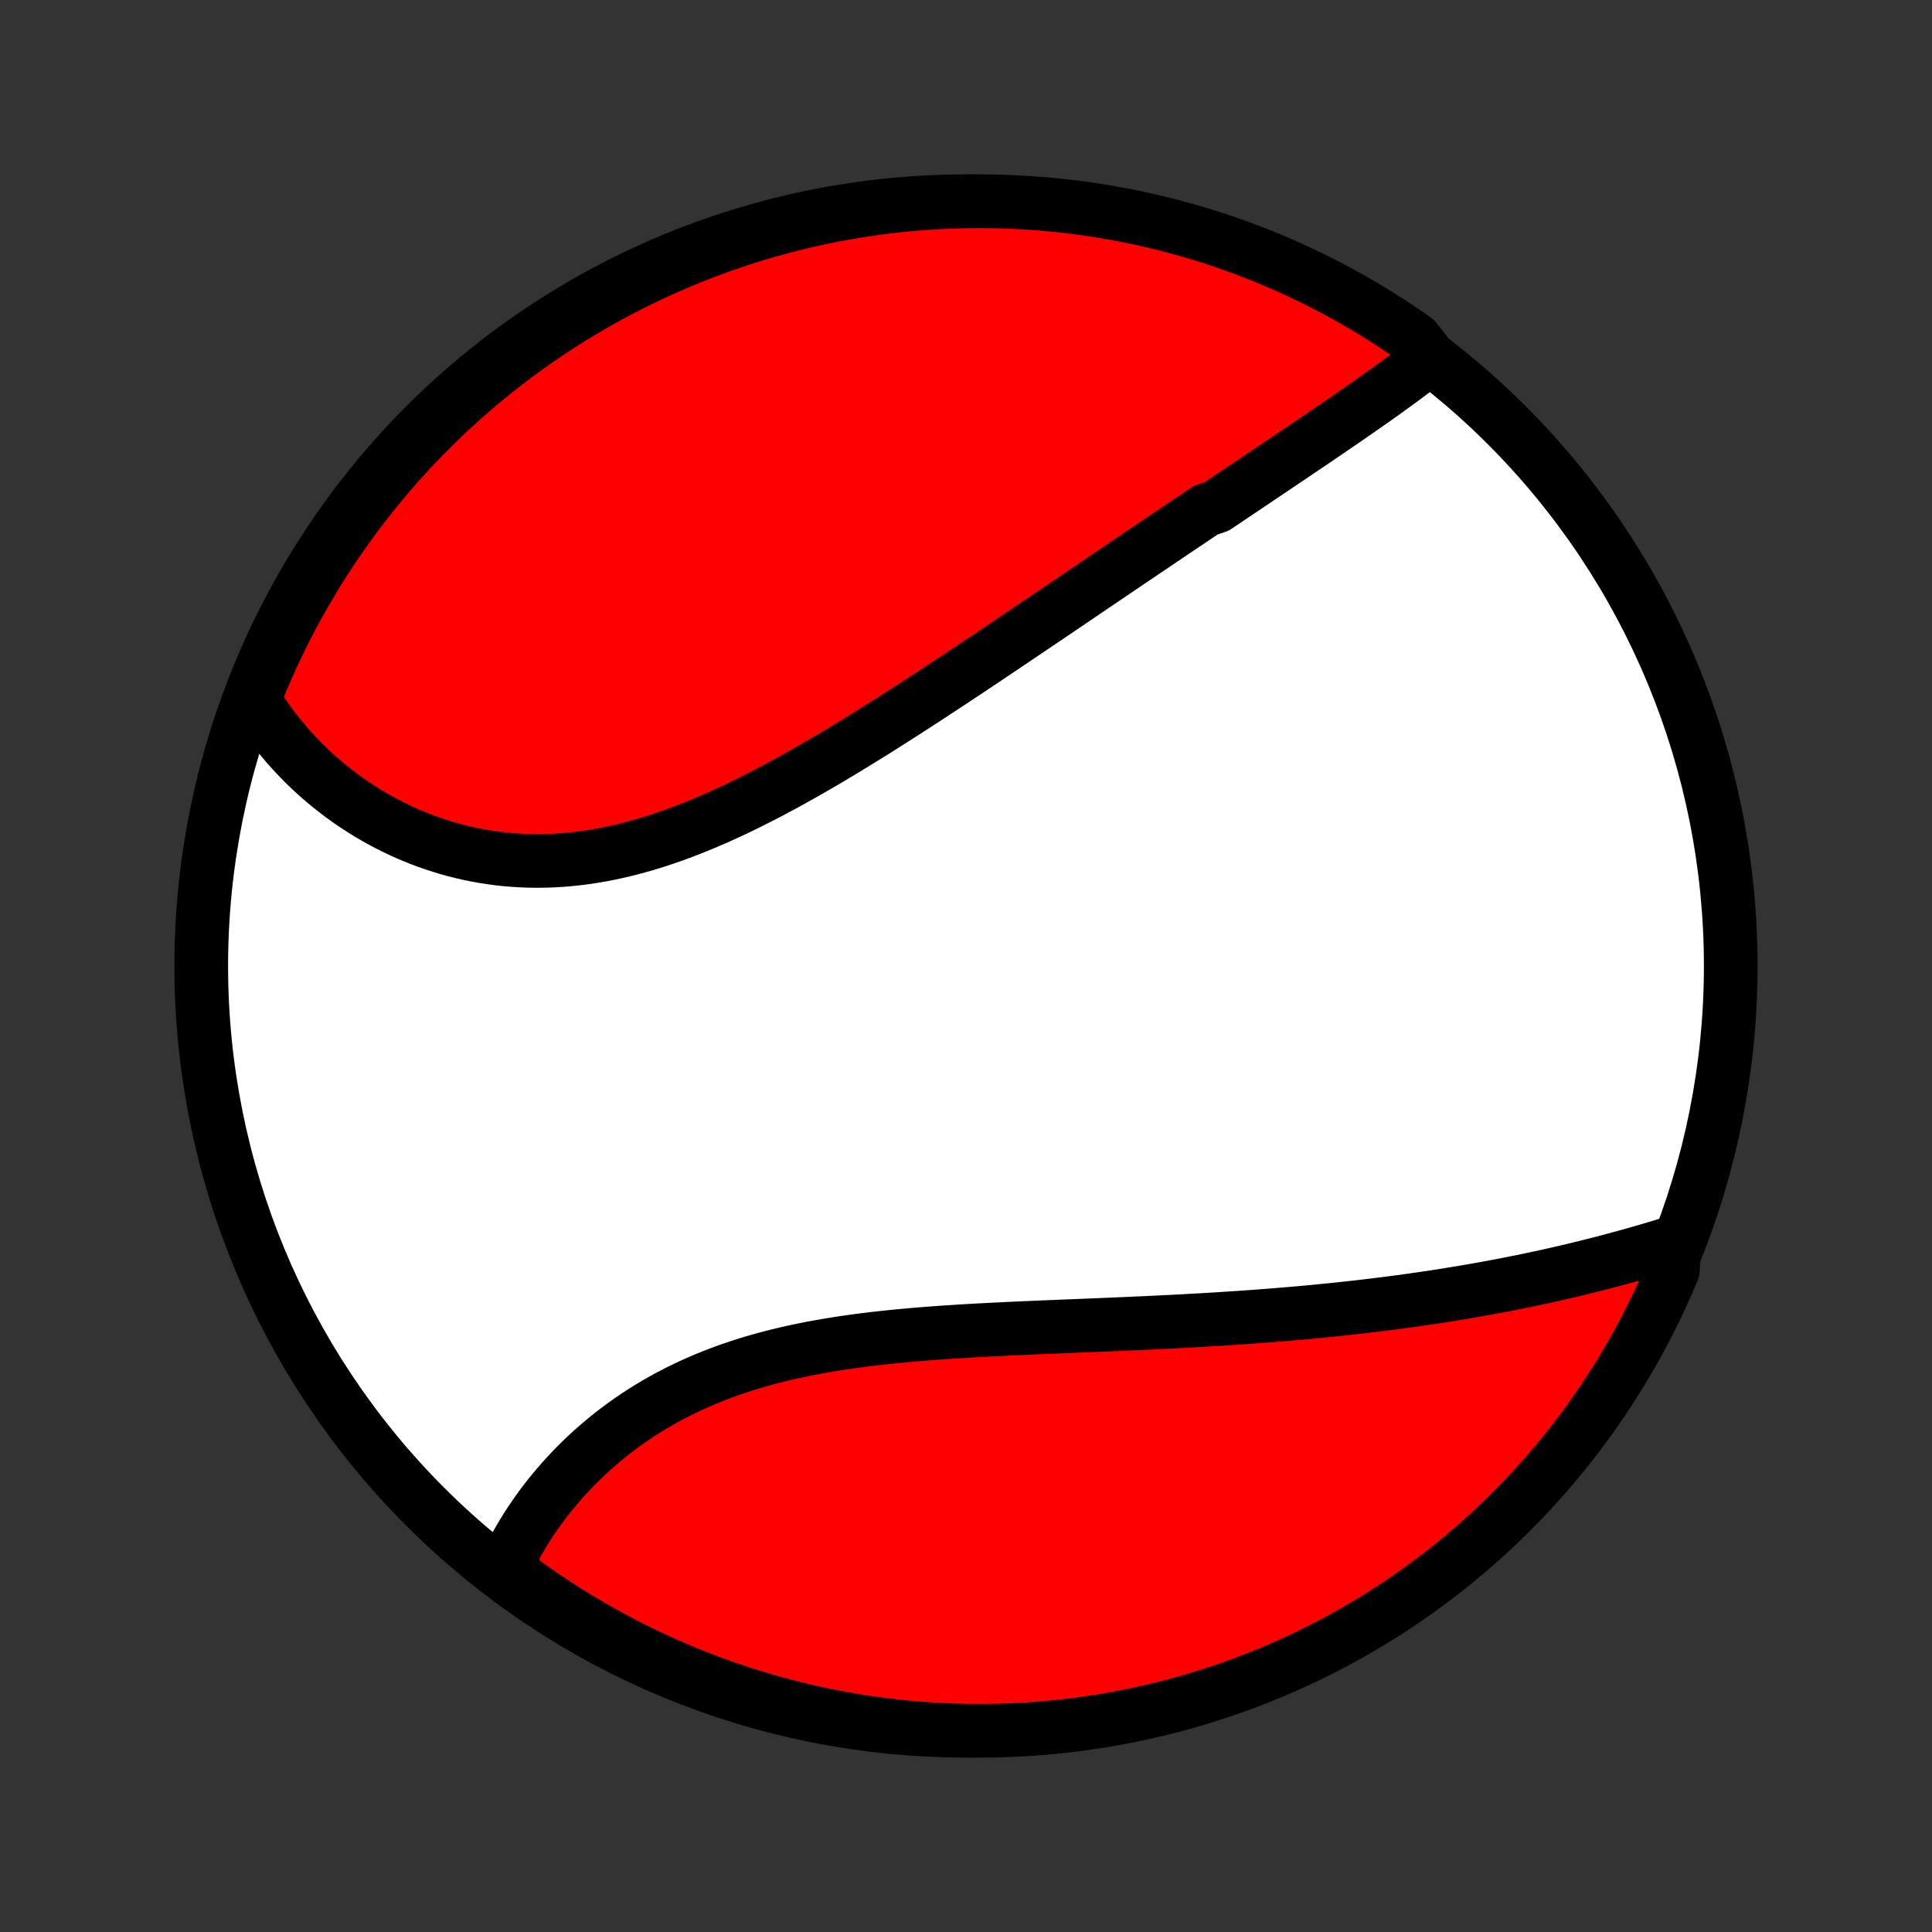 <?xml version="1.0" encoding="utf-8" standalone="no"?>
<!DOCTYPE svg PUBLIC "-//W3C//DTD SVG 1.1//EN"
  "http://www.w3.org/Graphics/SVG/1.1/DTD/svg11.dtd">
<!-- Created with matplotlib (http://matplotlib.org/) -->
<svg height="72pt" version="1.1" viewBox="0 0 72 72" width="72pt" xmlns="http://www.w3.org/2000/svg" xmlns:xlink="http://www.w3.org/1999/xlink">
 <rect x="0" y="0" width="72" height="72" fill="#333333" stroke="none"/>
 <defs>
  <style type="text/css">
*{stroke-linecap:butt;stroke-linejoin:round;}
  </style>
 </defs>
 <g id="figure_1">
  <g id="patch_1">
   <path d="
M0 72
L72 72
L72 0
L0 0
z
" style="fill:none;"/>
  </g>
  <g id="axes_1">
   <g id="PatchCollection_1">
    <defs>
     <path d="
M36 -7.5
C43.558 -7.5 50.808 -10.503 56.153 -15.848
C61.497 -21.192 64.5 -28.442 64.5 -36
C64.5 -43.558 61.497 -50.808 56.153 -56.153
C50.808 -61.497 43.558 -64.5 36 -64.5
C28.442 -64.5 21.192 -61.497 15.848 -56.153
C10.503 -50.808 7.5 -43.558 7.5 -36
C7.5 -28.442 10.503 -21.192 15.848 -15.848
C21.192 -10.503 28.442 -7.5 36 -7.5
z
" id="C0_0_a811fe30f3"/>
     <path d="
M53.286 -58.654
L53.117 -58.52
L52.946 -58.387
L52.774 -58.254
L52.6 -58.122
L52.424 -57.99
L52.247 -57.859
L52.069 -57.728
L51.889 -57.597
L51.708 -57.467
L51.526 -57.336
L51.343 -57.206
L51.16 -57.076
L50.975 -56.946
L50.789 -56.816
L50.603 -56.687
L50.416 -56.557
L50.228 -56.427
L50.039 -56.297
L49.85 -56.168
L49.66 -56.038
L49.47 -55.908
L49.279 -55.778
L49.087 -55.648
L48.895 -55.517
L48.702 -55.387
L48.508 -55.256
L48.314 -55.126
L48.12 -54.994
L47.925 -54.863
L47.729 -54.731
L47.533 -54.599
L47.337 -54.467
L47.14 -54.335
L46.942 -54.202
L46.744 -54.069
L46.545 -53.935
L46.346 -53.801
L46.146 -53.667
L45.946 -53.532
L45.745 -53.397
L45.543 -53.261
L45.341 -53.125
L44.935 -52.988
L44.731 -52.851
L44.526 -52.714
L44.321 -52.575
L44.115 -52.437
L43.908 -52.298
L43.7 -52.158
L43.492 -52.017
L43.283 -51.876
L43.073 -51.735
L42.862 -51.592
L42.65 -51.45
L42.438 -51.306
L42.224 -51.162
L42.01 -51.017
L41.795 -50.871
L41.578 -50.725
L41.361 -50.578
L41.143 -50.43
L40.924 -50.282
L40.703 -50.133
L40.482 -49.983
L40.26 -49.832
L40.036 -49.68
L39.811 -49.528
L39.585 -49.375
L39.358 -49.221
L39.13 -49.067
L38.9 -48.911
L38.669 -48.755
L38.437 -48.599
L38.204 -48.441
L37.969 -48.283
L37.733 -48.123
L37.495 -47.964
L37.257 -47.803
L37.016 -47.642
L36.775 -47.48
L36.532 -47.317
L36.287 -47.154
L36.041 -46.99
L35.794 -46.826
L35.545 -46.661
L35.294 -46.496
L35.042 -46.33
L34.789 -46.163
L34.534 -45.997
L34.278 -45.83
L34.02 -45.663
L33.76 -45.495
L33.499 -45.328
L33.237 -45.16
L32.973 -44.993
L32.707 -44.825
L32.44 -44.658
L32.172 -44.492
L31.901 -44.325
L31.63 -44.159
L31.357 -43.994
L31.083 -43.83
L30.807 -43.666
L30.529 -43.504
L30.251 -43.343
L29.971 -43.183
L29.69 -43.025
L29.407 -42.868
L29.123 -42.713
L28.838 -42.561
L28.552 -42.41
L28.265 -42.262
L27.976 -42.117
L27.687 -41.974
L27.396 -41.834
L27.105 -41.698
L26.812 -41.565
L26.519 -41.436
L26.225 -41.311
L25.931 -41.19
L25.635 -41.073
L25.34 -40.96
L25.043 -40.853
L24.746 -40.75
L24.449 -40.653
L24.152 -40.56
L23.854 -40.474
L23.557 -40.393
L23.259 -40.318
L22.962 -40.249
L22.665 -40.186
L22.368 -40.13
L22.072 -40.08
L21.776 -40.036
L21.481 -39.999
L21.186 -39.969
L20.893 -39.945
L20.601 -39.928
L20.31 -39.919
L20.02 -39.915
L19.732 -39.919
L19.445 -39.929
L19.16 -39.946
L18.876 -39.969
L18.595 -39.999
L18.316 -40.036
L18.038 -40.079
L17.764 -40.128
L17.491 -40.184
L17.221 -40.245
L16.954 -40.312
L16.689 -40.386
L16.428 -40.465
L16.169 -40.549
L15.913 -40.639
L15.661 -40.733
L15.411 -40.834
L15.165 -40.938
L14.922 -41.048
L14.683 -41.163
L14.447 -41.282
L14.215 -41.405
L13.986 -41.533
L13.761 -41.664
L13.54 -41.8
L13.323 -41.94
L13.109 -42.083
L12.899 -42.23
L12.694 -42.38
L12.492 -42.534
L12.294 -42.691
L12.1 -42.851
L11.909 -43.014
L11.723 -43.181
L11.541 -43.35
L11.363 -43.522
L11.19 -43.697
L11.02 -43.874
L10.854 -44.055
L10.692 -44.237
L10.535 -44.422
L10.381 -44.61
L10.232 -44.8
L10.086 -44.992
L9.945 -45.187
L9.808 -45.384
L9.675 -45.583
L9.547 -45.785
L9.422 -45.988
L9.572 -46.194
L9.763 -46.669
L9.961 -47.129
L10.167 -47.585
L10.381 -48.038
L10.603 -48.486
L10.832 -48.932
L11.069 -49.373
L11.314 -49.81
L11.567 -50.243
L11.826 -50.672
L12.094 -51.096
L12.368 -51.516
L12.65 -51.93
L12.938 -52.34
L13.234 -52.745
L13.537 -53.145
L13.846 -53.54
L14.163 -53.929
L14.486 -54.313
L14.815 -54.692
L15.151 -55.064
L15.493 -55.431
L15.842 -55.792
L16.197 -56.147
L16.557 -56.496
L16.924 -56.838
L17.296 -57.174
L17.674 -57.504
L18.058 -57.827
L18.447 -58.144
L18.842 -58.453
L19.242 -58.756
L19.647 -59.052
L20.056 -59.341
L20.471 -59.623
L20.891 -59.898
L21.315 -60.165
L21.743 -60.425
L22.176 -60.678
L22.613 -60.923
L23.054 -61.16
L23.499 -61.39
L23.948 -61.612
L24.401 -61.826
L24.857 -62.033
L25.316 -62.231
L25.779 -62.422
L26.245 -62.604
L26.714 -62.779
L27.186 -62.945
L27.66 -63.103
L28.137 -63.252
L28.616 -63.394
L29.098 -63.527
L29.581 -63.651
L30.067 -63.768
L30.554 -63.876
L31.043 -63.975
L31.534 -64.066
L32.026 -64.148
L32.519 -64.222
L33.013 -64.287
L33.508 -64.343
L34.004 -64.391
L34.501 -64.43
L34.998 -64.46
L35.495 -64.482
L35.992 -64.496
L36.489 -64.5
L36.987 -64.496
L37.484 -64.483
L37.98 -64.461
L38.476 -64.431
L38.971 -64.392
L39.465 -64.345
L39.959 -64.288
L40.451 -64.224
L40.941 -64.15
L41.43 -64.068
L41.918 -63.978
L42.403 -63.879
L42.887 -63.771
L43.369 -63.655
L43.848 -63.531
L44.325 -63.398
L44.8 -63.257
L45.271 -63.108
L45.74 -62.95
L46.206 -62.784
L46.669 -62.61
L47.129 -62.428
L47.585 -62.237
L48.038 -62.039
L48.486 -61.833
L48.932 -61.619
L49.373 -61.397
L49.81 -61.168
L50.243 -60.931
L50.672 -60.686
L51.096 -60.433
L51.516 -60.174
L51.93 -59.906
L52.34 -59.632
L52.745 -59.35
z
" id="C0_1_7aeb104eff"/>
     <path d="
M62.413 -25.71
L62.182 -25.639
L61.952 -25.568
L61.721 -25.499
L61.489 -25.43
L61.256 -25.362
L61.023 -25.295
L60.789 -25.229
L60.555 -25.164
L60.32 -25.1
L60.084 -25.037
L59.848 -24.974
L59.611 -24.913
L59.374 -24.853
L59.136 -24.793
L58.898 -24.735
L58.659 -24.677
L58.42 -24.62
L58.179 -24.564
L57.939 -24.509
L57.697 -24.455
L57.455 -24.402
L57.213 -24.35
L56.969 -24.299
L56.725 -24.248
L56.481 -24.199
L56.236 -24.15
L55.989 -24.103
L55.742 -24.056
L55.495 -24.01
L55.247 -23.965
L54.997 -23.92
L54.747 -23.877
L54.496 -23.834
L54.245 -23.793
L53.992 -23.752
L53.739 -23.711
L53.484 -23.672
L53.228 -23.634
L52.972 -23.596
L52.715 -23.559
L52.456 -23.523
L52.196 -23.487
L51.935 -23.453
L51.674 -23.419
L51.411 -23.386
L51.147 -23.354
L50.881 -23.322
L50.614 -23.291
L50.346 -23.261
L50.077 -23.232
L49.807 -23.203
L49.535 -23.175
L49.262 -23.148
L48.987 -23.121
L48.711 -23.095
L48.434 -23.07
L48.155 -23.046
L47.875 -23.022
L47.593 -22.999
L47.309 -22.976
L47.025 -22.954
L46.738 -22.933
L46.45 -22.912
L46.16 -22.892
L45.869 -22.873
L45.576 -22.854
L45.282 -22.835
L44.986 -22.818
L44.688 -22.8
L44.389 -22.784
L44.088 -22.767
L43.785 -22.751
L43.481 -22.736
L43.175 -22.721
L42.868 -22.706
L42.559 -22.692
L42.248 -22.678
L41.936 -22.664
L41.622 -22.651
L41.307 -22.637
L40.99 -22.624
L40.672 -22.611
L40.352 -22.598
L40.031 -22.585
L39.709 -22.572
L39.385 -22.559
L39.06 -22.546
L38.734 -22.532
L38.407 -22.518
L38.079 -22.504
L37.749 -22.489
L37.419 -22.473
L37.089 -22.457
L36.757 -22.44
L36.425 -22.422
L36.093 -22.404
L35.76 -22.384
L35.427 -22.362
L35.093 -22.34
L34.76 -22.316
L34.427 -22.29
L34.094 -22.263
L33.761 -22.233
L33.429 -22.202
L33.098 -22.168
L32.767 -22.133
L32.437 -22.094
L32.109 -22.053
L31.782 -22.009
L31.456 -21.963
L31.132 -21.913
L30.809 -21.86
L30.489 -21.803
L30.17 -21.744
L29.854 -21.68
L29.54 -21.613
L29.229 -21.542
L28.921 -21.467
L28.615 -21.388
L28.312 -21.305
L28.013 -21.218
L27.717 -21.126
L27.424 -21.03
L27.135 -20.93
L26.849 -20.826
L26.567 -20.717
L26.29 -20.604
L26.016 -20.487
L25.746 -20.366
L25.48 -20.24
L25.219 -20.11
L24.962 -19.977
L24.709 -19.839
L24.461 -19.698
L24.218 -19.552
L23.979 -19.404
L23.744 -19.252
L23.514 -19.096
L23.289 -18.937
L23.069 -18.776
L22.853 -18.611
L22.642 -18.443
L22.436 -18.273
L22.234 -18.101
L22.037 -17.926
L21.845 -17.749
L21.658 -17.569
L21.475 -17.388
L21.298 -17.205
L21.125 -17.021
L20.956 -16.835
L20.793 -16.647
L20.634 -16.459
L20.479 -16.269
L20.33 -16.078
L20.184 -15.886
L20.044 -15.693
L19.908 -15.499
L19.777 -15.305
L19.65 -15.11
L19.528 -14.915
L19.41 -14.719
L19.297 -14.522
L19.188 -14.326
L19.083 -14.129
L18.983 -13.932
L18.887 -13.734
L19.068 -13.537
L19.471 -13.075
L19.879 -12.783
L20.291 -12.498
L20.709 -12.22
L21.131 -11.95
L21.557 -11.686
L21.988 -11.431
L22.424 -11.182
L22.863 -10.941
L23.306 -10.708
L23.754 -10.483
L24.205 -10.265
L24.659 -10.055
L25.117 -9.854
L25.579 -9.66
L26.043 -9.474
L26.511 -9.296
L26.981 -9.126
L27.454 -8.965
L27.93 -8.811
L28.409 -8.666
L28.889 -8.53
L29.372 -8.401
L29.857 -8.281
L30.343 -8.17
L30.832 -8.067
L31.322 -7.973
L31.813 -7.887
L32.306 -7.809
L32.799 -7.74
L33.294 -7.68
L33.79 -7.629
L34.286 -7.586
L34.783 -7.552
L35.28 -7.526
L35.777 -7.509
L36.275 -7.501
L36.772 -7.501
L37.269 -7.51
L37.766 -7.528
L38.262 -7.555
L38.757 -7.59
L39.252 -7.634
L39.746 -7.686
L40.238 -7.747
L40.729 -7.817
L41.219 -7.895
L41.707 -7.982
L42.194 -8.077
L42.678 -8.181
L43.161 -8.293
L43.641 -8.414
L44.119 -8.543
L44.595 -8.681
L45.068 -8.827
L45.538 -8.981
L46.005 -9.143
L46.469 -9.314
L46.93 -9.493
L47.388 -9.679
L47.842 -9.874
L48.293 -10.077
L48.74 -10.287
L49.183 -10.506
L49.622 -10.732
L50.056 -10.966
L50.487 -11.208
L50.913 -11.457
L51.335 -11.713
L51.752 -11.977
L52.164 -12.248
L52.571 -12.527
L52.973 -12.813
L53.37 -13.105
L53.762 -13.405
L54.148 -13.712
L54.529 -14.025
L54.904 -14.345
L55.273 -14.672
L55.637 -15.005
L55.994 -15.345
L56.346 -15.691
L56.691 -16.043
L57.03 -16.401
L57.362 -16.765
L57.688 -17.135
L58.008 -17.51
L58.32 -17.892
L58.626 -18.279
L58.925 -18.671
L59.217 -19.068
L59.502 -19.471
L59.78 -19.879
L60.05 -20.291
L60.314 -20.709
L60.569 -21.131
L60.818 -21.557
L61.059 -21.988
L61.292 -22.424
L61.517 -22.863
L61.735 -23.306
L61.945 -23.754
L62.147 -24.205
L62.34 -24.659
z
" id="C0_2_f548c2ee49"/>
    </defs>
    <g clip-path="url(#p1bffca34e9)">
     <use style="fill:#ffffff;stroke:#000000;stroke-width:2.0;" x="0.0" xlink:href="#C0_0_a811fe30f3" y="72.0"/>
    </g>
    <g clip-path="url(#p1bffca34e9)">
     <use style="fill:#ff0000;stroke:#000000;stroke-width:2.0;" x="0.0" xlink:href="#C0_1_7aeb104eff" y="72.0"/>
    </g>
    <g clip-path="url(#p1bffca34e9)">
     <use style="fill:#ff0000;stroke:#000000;stroke-width:2.0;" x="0.0" xlink:href="#C0_2_f548c2ee49" y="72.0"/>
    </g>
   </g>
  </g>
 </g>
 <defs>
  <clipPath id="p1bffca34e9">
   <rect height="72.0" width="72.0" x="0.0" y="0.0"/>
  </clipPath>
 </defs>
</svg>
